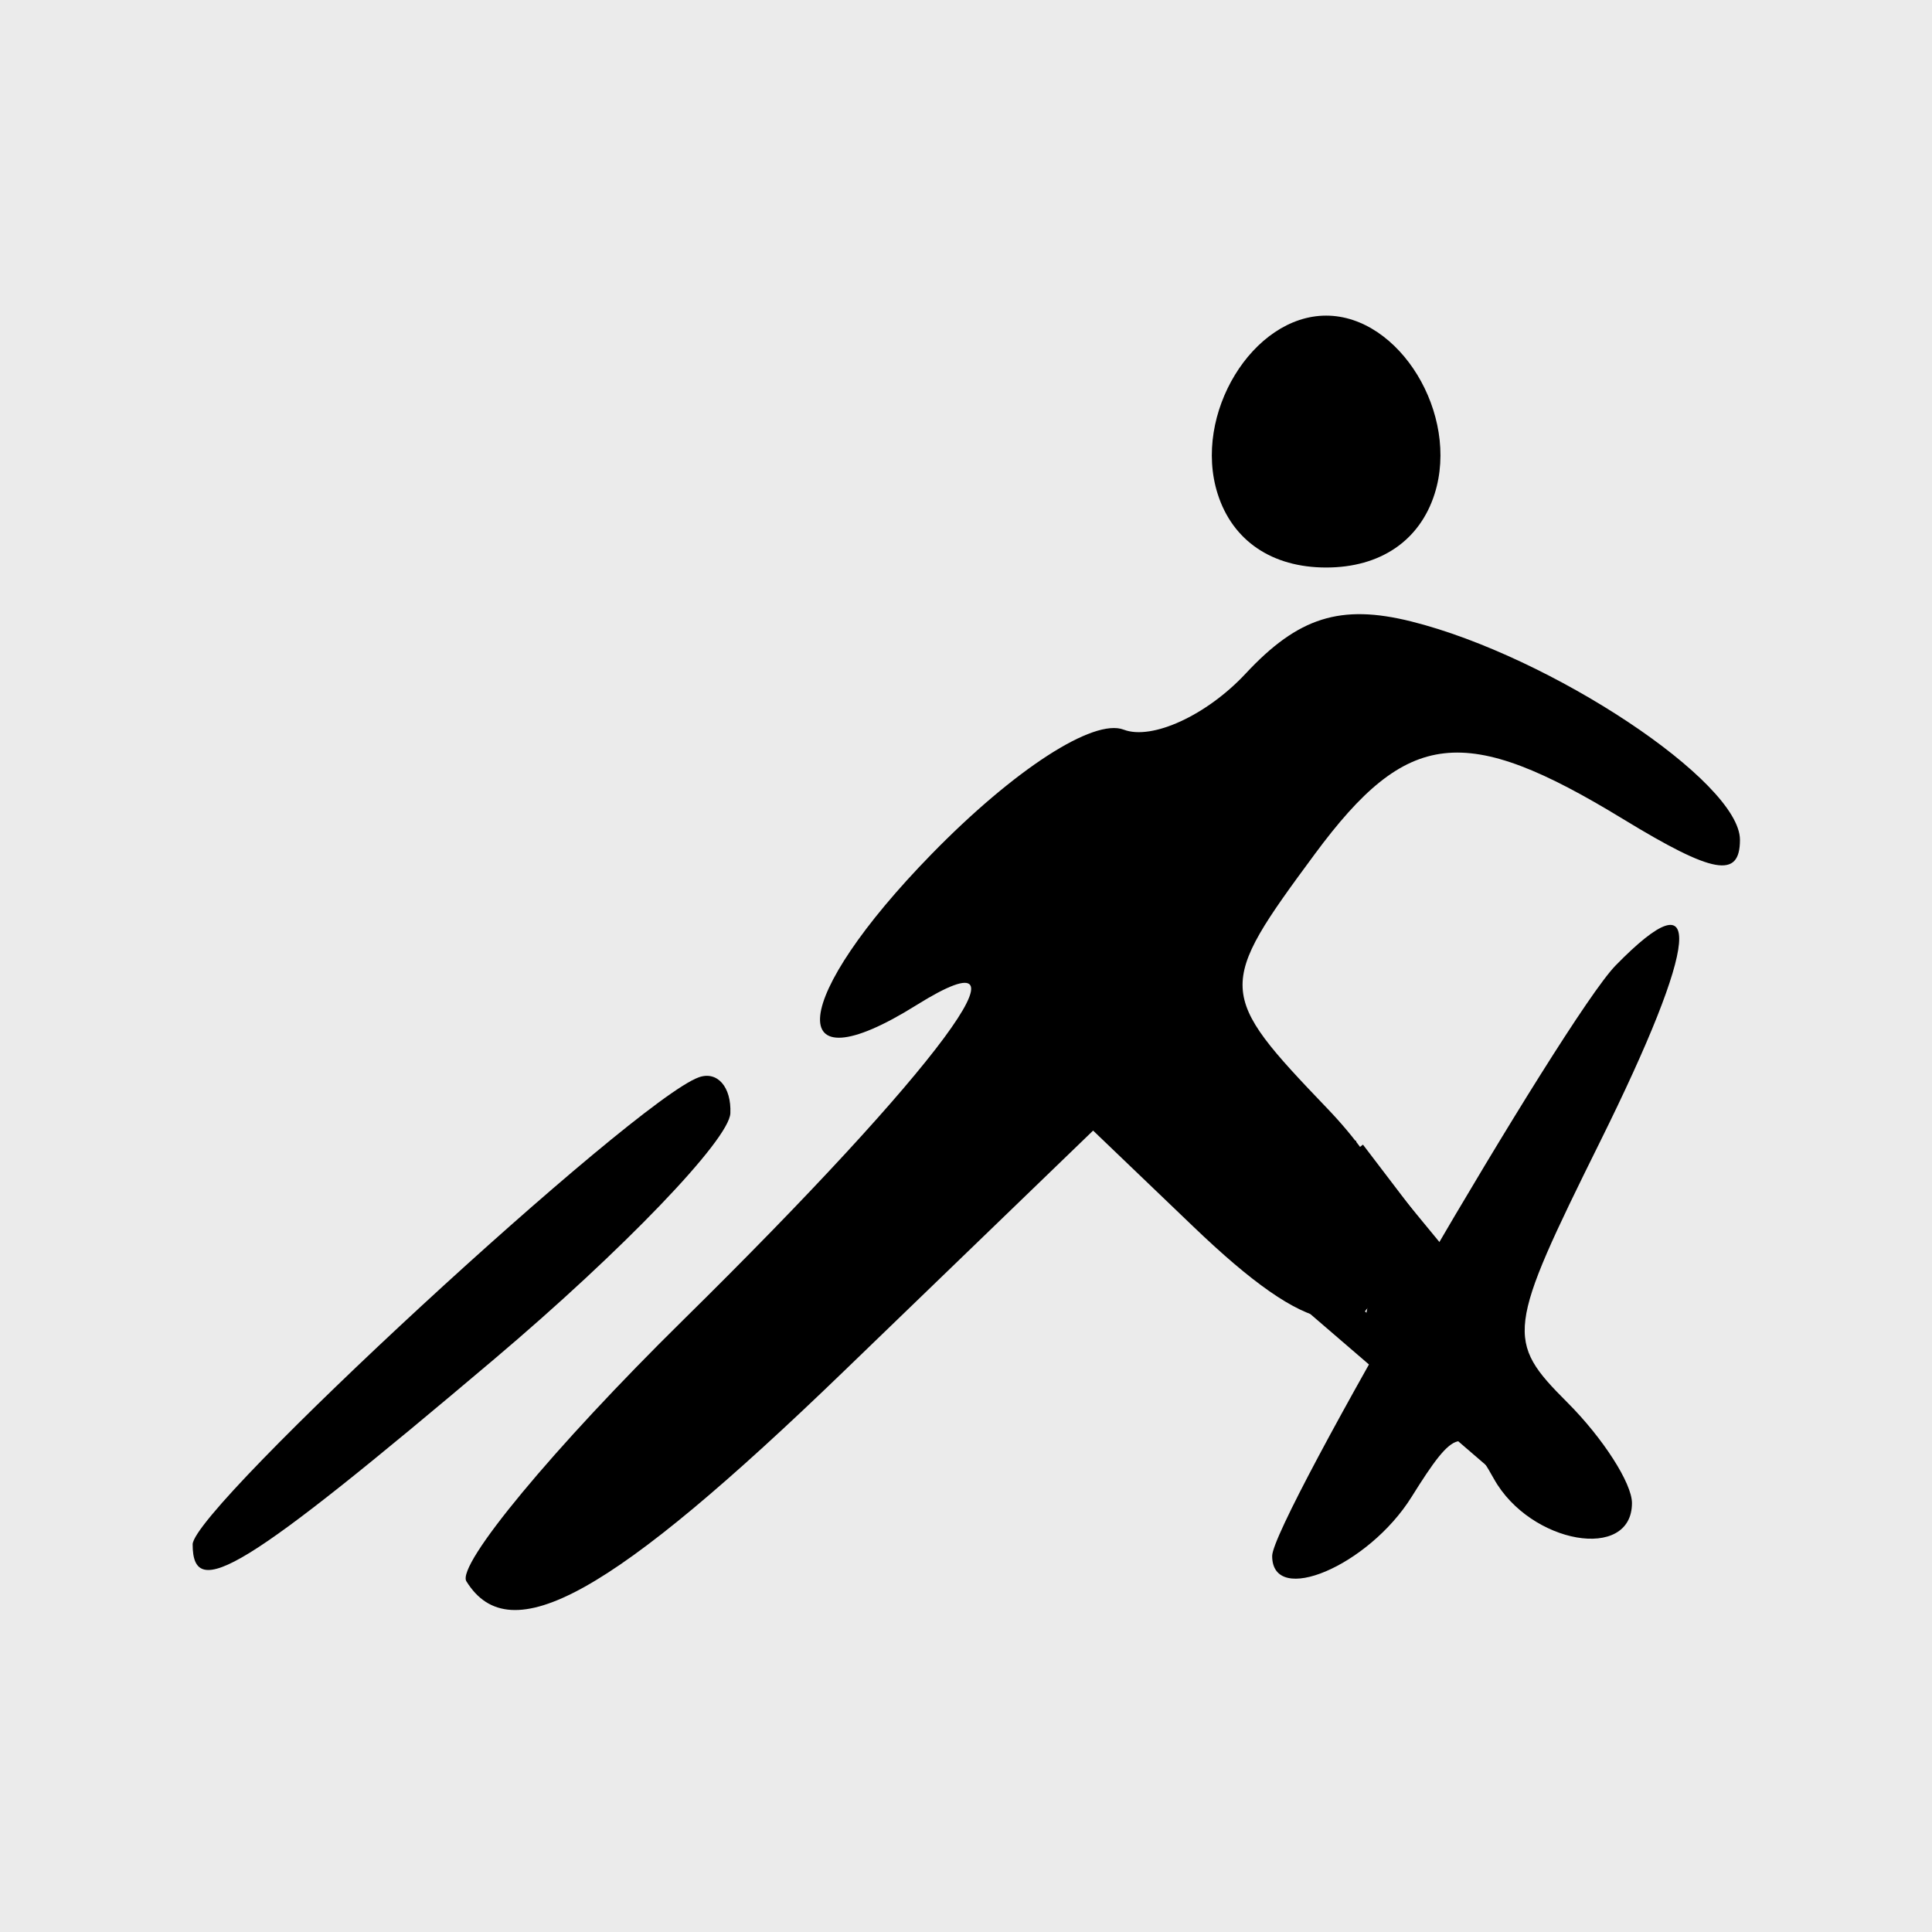 <?xml version="1.0" encoding="UTF-8" standalone="no"?>
<!-- Created with Inkscape (http://www.inkscape.org/) -->

<svg
   xmlns:dc="http://purl.org/dc/elements/1.1/"
   xmlns:cc="http://creativecommons.org/ns#"
   xmlns:rdf="http://www.w3.org/1999/02/22-rdf-syntax-ns#"
   xmlns:svg="http://www.w3.org/2000/svg"
   xmlns="http://www.w3.org/2000/svg"
   xmlns:sodipodi="http://sodipodi.sourceforge.net/DTD/sodipodi-0.dtd"
   xmlns:inkscape="http://www.inkscape.org/namespaces/inkscape"
   width="100"
   height="100"
   id="svg3063"
   version="1.1"
   inkscape:version="0.48.4 r9939"
   sodipodi:docname="nw.svg">
  <rect width="100%" height="100%" fill="#808080" stroke="none"/>
  <defs
     id="defs3065" />
  <sodipodi:namedview
     id="base"
     pagecolor="#ffffff"
     bordercolor="#666666"
     borderopacity="1.0"
     inkscape:pageopacity="0.0"
     inkscape:pageshadow="2"
     inkscape:zoom="7.64"
     inkscape:cx="59.867725"
     inkscape:cy="50"
     inkscape:document-units="px"
     inkscape:current-layer="layer1"
     showgrid="false"
     inkscape:window-width="1232"
     inkscape:window-height="939"
     inkscape:window-x="48"
     inkscape:window-y="21"
     inkscape:window-maximized="1"
     borderlayer="true"
     inkscape:showpageshadow="false" />
  <g
     inkscape:label="1. réteg"
     inkscape:groupmode="layer"
     id="layer1"
     transform="translate(0,-952.362)">
    <rect
       style="opacity:0.84;fill:#ffffff;fill-opacity:1;stroke:none"
       id="rect3071"
       width="100"
       height="100"
       x="0"
       y="952.362" />
    <g
       id="g4013"
       transform="matrix(1.159,0,0,1.159,-19.526,-159.566)">
      <path
         inkscape:connector-curvature="0"
         id="path3903"
         d="m 78.704,1019.293 -1.852,-1.587 m 3.042,-2.778 1.323,0.926 m -1.323,0.265 -1.058,-0.794 m -0.265,1.058 0.529,1.19 0.661,-0.794 m -0.926,0.397 -0.397,0.926"
         style="fill:none;stroke:#000000;stroke-width:0.863px;stroke-linecap:butt;stroke-linejoin:miter;stroke-opacity:1" />
      <g
         id="g3992">
        <path
           style="fill:none;stroke:#000000;stroke-width:0.863px;stroke-linecap:butt;stroke-linejoin:miter;stroke-opacity:1"
           d="m 77.249,1017.971 0.397,-0.529 0.794,-0.926"
           id="path3905"
           inkscape:connector-curvature="0" />
        <g
           id="g3973">
          <path
             inkscape:connector-curvature="0"
             id="path3907"
             d="m 78.042,1017.574 0.529,-0.926 -0.529,2.778"
             style="fill:none;stroke:#000000;stroke-width:0.863px;stroke-linecap:butt;stroke-linejoin:miter;stroke-opacity:1" />
          <g
             id="g3956">
            <path
               style="fill:none;stroke:#000000;stroke-width:0.863px;stroke-linecap:butt;stroke-linejoin:miter;stroke-opacity:1"
               d="m 78.571,1019.161 -0.132,0.794 1.19,-3.836"
               id="path3909"
               inkscape:connector-curvature="0" />
            <g
               id="g3941">
              <path
                 inkscape:connector-curvature="0"
                 id="path3911"
                 d="m 78.968,1014.928 1.19,2.778"
                 style="fill:none;stroke:#000000;stroke-width:0.863px;stroke-linecap:butt;stroke-linejoin:miter;stroke-opacity:1" />
              <g
                 id="g3928">
                <path
                   style="fill:none;stroke:#000000;stroke-width:0.863px;stroke-linecap:butt;stroke-linejoin:miter;stroke-opacity:1"
                   d="m 79.233,1014.399 1.984,3.307"
                   id="path3913"
                   inkscape:connector-curvature="0" />
                <g
                   id="g3917"
                   transform="translate(-16.41,12.108)">
                  <g
                     transform="matrix(1.607,0,0,1.607,-25.408,-618.605)"
                     id="g3892">
                    <g
                       id="g3867">
                      <g
                         id="g3858">
                        <path
                           style="fill:#000000"
                           d="m 49.467,1018.359 c -0.281,-0.455 2.425,-3.717 6.013,-7.25 7.124,-7.015 10.074,-10.998 6.485,-8.757 -3.755,2.345 -3.495,-0.183 0.433,-4.206 2.295,-2.35 4.498,-3.777 5.336,-3.455 0.785,0.301 2.31,-0.4 3.39,-1.559 1.461,-1.568 2.637,-1.938 4.599,-1.449 3.887,0.97 9.137,4.457 9.137,6.069 0,1.086 -0.735,0.956 -3.25,-0.578 -4.405,-2.686 -5.992,-2.506 -8.562,0.97 -2.739,3.705 -2.732,3.864 0.343,7.073 1.601,1.671 2.297,3.253 1.893,4.305 -0.899,2.343 -2.385,2.075 -5.607,-1.013 l -2.793,-2.676 -6.915,6.676 c -6.477,6.253 -9.286,7.817 -10.502,5.849 z m -7.607,-1.026 c 0,-1.011 12.279,-12.343 14.067,-12.981 0.513,-0.183 0.907,0.267 0.876,1 -0.032,0.733 -2.985,3.808 -6.563,6.833 -6.955,5.881 -8.38,6.756 -8.38,5.148 z m 30,0.321 c 0,-0.987 8.127,-14.958 9.545,-16.41 2.501,-2.56 2.337,-0.688 -0.431,4.896 -2.6,5.247 -2.635,5.524 -0.909,7.25 0.987,0.987 1.794,2.244 1.794,2.794 0,1.631 -2.824,1.138 -3.835,-0.67 -0.841,-1.503 -1.07,-1.453 -2.29,0.5 -1.199,1.919 -3.874,3.052 -3.874,1.64 z m -1.515,-29.517 c -0.7,-2.205 0.973,-4.952 3.015,-4.952 2.042,0 3.715,2.747 3.015,4.952 -0.414,1.304 -1.51,2.048 -3.015,2.048 -1.505,0 -2.602,-0.744 -3.015,-2.048 z"
                           id="path3050"
                           inkscape:connector-curvature="0" />
                        <path
                           style="fill:none;stroke:#000000;stroke-width:0.537px;stroke-linecap:butt;stroke-linejoin:miter;stroke-opacity:1"
                           d="M 75.661,56.878 75,55.159 l 1.852,2.249"
                           id="path3852"
                           inkscape:connector-curvature="0"
                           transform="translate(0,952.362)" />
                        <path
                           style="fill:none;stroke:#000000;stroke-width:0.537px;stroke-linecap:butt;stroke-linejoin:miter;stroke-opacity:1"
                           d="m 72.751,58.069 5.688,4.894"
                           id="path3856"
                           inkscape:connector-curvature="0"
                           transform="translate(0,952.362)" />
                      </g>
                      <path
                         transform="translate(0,952.362)"
                         inkscape:connector-curvature="0"
                         id="path3865"
                         d="m 71.296,54.365 3.968,3.175 -5.026,-3.439"
                         style="fill:none;stroke:#000000;stroke-width:0.537px;stroke-linecap:butt;stroke-linejoin:miter;stroke-opacity:1" />
                    </g>
                    <path
                       style="fill:none;stroke:#000000;stroke-width:0.537px;stroke-linecap:butt;stroke-linejoin:miter;stroke-opacity:1"
                       d="m 75.794,1008.844 -4.894,-5.82"
                       id="path3874"
                       inkscape:connector-curvature="0" />
                  </g>
                  <path
                     transform="translate(0,952.362)"
                     inkscape:connector-curvature="0"
                     id="path3915"
                     d="m 98.016,51.852 -4.233,-5.556 m 0,0 -3.836,-0.397"
                     style="fill:none;stroke:#000000;stroke-width:0.863px;stroke-linecap:butt;stroke-linejoin:miter;stroke-opacity:1" />
                </g>
              </g>
            </g>
          </g>
        </g>
      </g>
    </g>
  </g>
</svg>
